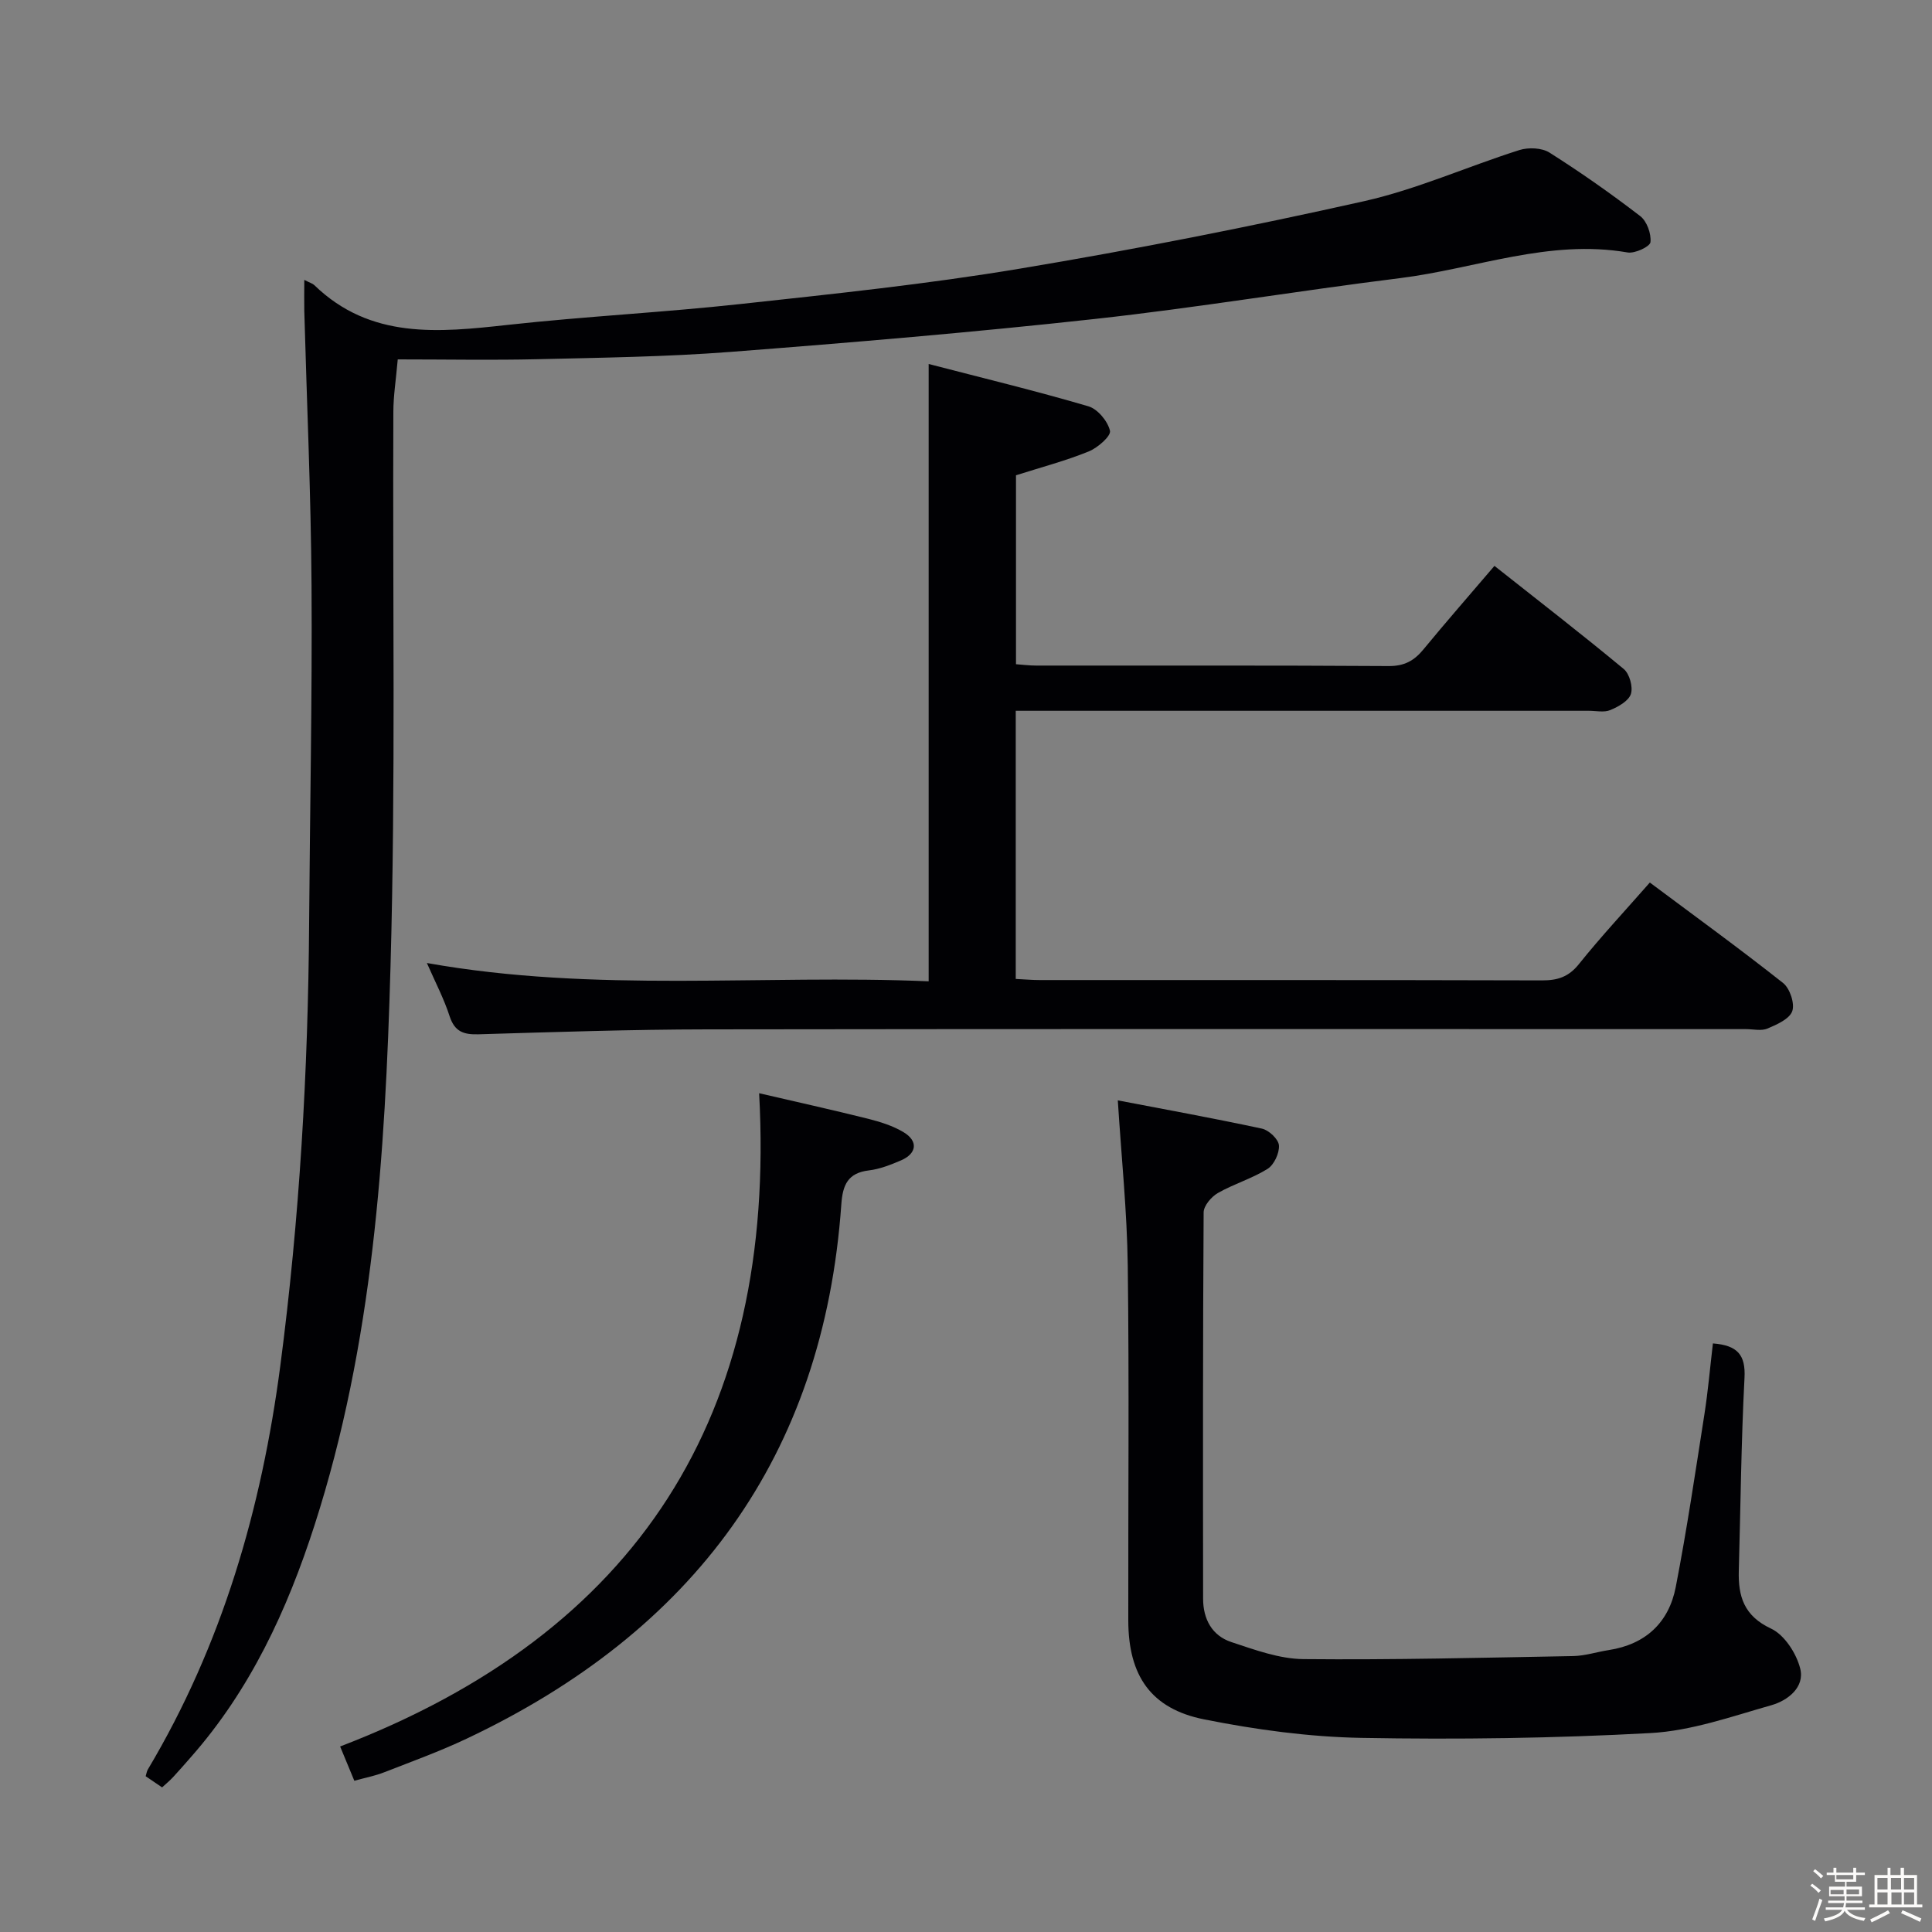 <svg enable-background="new 0 0 400 400" viewBox="0 0 400 400" xmlns="http://www.w3.org/2000/svg"><rect x="0" y="0" width="400" height="400" fill="#808080" stroke="none"/><path d="m374.8 390.4.4-.4c.7.5 1.3 1 1.8 1.4l-.5.5c-.5-.6-1.1-1.1-1.7-1.5zm1 7.3-.6-.3c.5-1.4 1.1-2.8 1.5-4.3.2.1.4.2.6.3-.5 1.3-1 2.8-1.5 4.3zm-.4-10.3.4-.4c.4.3 1 .8 1.7 1.4l-.5.5c-.4-.5-1-1-1.6-1.5zm2.5.3h1.7v-1h.6v1h3.5v-1h.6v1h1.8v.5h-1.8v1.4h-2v1h3.2v2h-3.2v.9h3.3v.5h-3.4c0 .3-.1.6-.1.9h4v.5h-3.7c.7.9 1.9 1.5 3.8 1.7-.1.2-.2.4-.3.6-2.1-.4-3.5-1.1-4-2.1-.4 1-1.8 1.7-4 2.2-.1-.2-.2-.4-.3-.6 2.1-.4 3.4-1 3.8-1.8h-3.4v-.5h3.6c.1-.3.1-.6.2-.9h-3.3v-.5h3.4c0-.3 0-.6 0-.9h-3.2v-2h3.3v-1h-2.1v-1.4h-1.7v-.5zm1.1 3.5v1h2.7c0-.3 0-.4 0-.4 0-.1 0-.2 0-.2 0-.1 0-.2 0-.3h-2.7zm1.2-3v.9h3.5v-.9zm4.7 3h-2.6v.6.4h2.6z" fill="#fcfbfa"/><path d="m393.6 386.7h.6v1.5h2.7v6.1h1.1v.6h-11v-.6h1.1v-6.1h2.7v-1.5h.6v1.5h2.1v-1.5zm-2.7 8.8.4.6c-1.2.6-2.5 1.3-3.8 1.9-.1-.2-.2-.4-.3-.6 1.2-.6 2.5-1.2 3.7-1.9zm-2.2-6.7v2.4h2.1v-2.4zm0 3v2.5h2.1v-2.5zm2.8-3v2.4h2.1v-2.4zm.1 3v2.5h2.1v-2.5h-2.2zm5.9 6.1c-1.4-.7-2.7-1.3-3.9-1.8l.3-.6c1.5.6 2.7 1.2 3.9 1.7zm-1.2-9.1h-2.1v2.4h2.1zm-2.1 3v2.5h2.1v-2.5z" fill="#fcfbfa"/><g fill="#010104"><path d="m63 57.95c1.21.62 1.73.75 2.07 1.08 11.63 11.27 25.74 9.81 40.1 8.23 16.02-1.76 32.15-2.57 48.17-4.32 19.31-2.1 38.67-4.12 57.81-7.32 23.87-3.98 47.66-8.68 71.28-13.97 10.95-2.46 21.38-7.17 32.14-10.58 1.87-.59 4.65-.48 6.23.52 6.46 4.09 12.73 8.49 18.79 13.15 1.38 1.06 2.31 3.66 2.12 5.4-.1.92-3.23 2.39-4.73 2.13-16.27-2.82-31.48 3.37-47.16 5.32-21.08 2.62-42.05 6.13-63.16 8.45-25.1 2.76-50.28 4.88-75.46 6.82-13.26 1.02-26.59 1.19-39.9 1.51-9.45.22-18.92.04-28.95.04-.38 4.31-.9 7.54-.91 10.78-.17 38.32.49 76.67-.59 114.96-1.1 39.02-3.61 78.03-15.73 115.63-5.66 17.56-13.29 34.06-25.63 48.05-1.21 1.37-2.4 2.76-3.65 4.1-.67.72-1.44 1.36-2.28 2.13-1.17-.79-2.24-1.52-3.4-2.31.17-.54.22-1.02.45-1.4 15.39-25.83 23.54-53.97 27.43-83.62 3.98-30.39 5.75-60.9 5.96-91.52.16-23.31.65-46.63.5-69.94-.12-18.96-.98-37.92-1.5-56.88-.04-1.94 0-3.9 0-6.44z"/><path d="m88.38 199.38c35 6.24 69.36 2.32 103.89 3.79 0-42.49 0-84.5 0-127.81 11.13 2.89 22.18 5.56 33.07 8.76 1.92.56 4.02 3.1 4.47 5.07.24 1.09-2.55 3.53-4.41 4.28-4.72 1.92-9.69 3.23-15.05 4.93v39.12c1.31.09 2.75.28 4.18.28 24.33.02 48.66-.06 72.99.1 3.21.02 5.25-1.09 7.18-3.44 4.75-5.77 9.67-11.39 14.71-17.3 9.14 7.23 18.08 14.14 26.77 21.35 1.19.99 1.95 3.71 1.48 5.17-.47 1.45-2.6 2.64-4.26 3.33-1.28.54-2.96.15-4.45.15-37.49 0-74.99 0-112.48 0-1.96 0-3.92 0-6.17 0v55.52c1.74.08 3.36.23 4.97.23 34.66.01 69.32-.03 103.98.07 3.24.01 5.53-.72 7.66-3.39 4.57-5.7 9.57-11.06 14.67-16.87 9.32 6.96 18.6 13.69 27.59 20.8 1.4 1.11 2.45 4.24 1.9 5.82-.57 1.63-3.18 2.78-5.13 3.61-1.28.54-2.96.12-4.46.12-71.66 0-143.31-.06-214.97.05-15.81.02-31.62.55-47.43 1.02-3.08.09-4.93-.53-5.98-3.71-1.16-3.6-2.94-7-4.72-11.05z"/><path d="m354.64 278.14c5.12.39 6.79 2.4 6.54 7.13-.69 13.29-.81 26.61-1.18 39.92-.15 5.33 1.07 9.37 6.67 11.99 2.78 1.3 5.27 5.15 6.05 8.3.96 3.85-2.58 6.6-5.96 7.56-8.24 2.34-16.58 5.31-25.01 5.77-19.93 1.09-39.94 1.36-59.9 1-10.88-.2-21.85-1.7-32.54-3.83-11.04-2.2-15.69-9.07-15.71-20.46-.04-24.49.2-48.99-.11-73.47-.14-11.19-1.31-22.37-2.06-34.23 9.17 1.76 19.54 3.64 29.84 5.85 1.43.31 3.42 2.18 3.52 3.46.12 1.6-1 4.02-2.35 4.87-3.21 2.01-6.98 3.11-10.29 5-1.35.77-2.94 2.64-2.95 4.01-.17 26.66-.14 53.31-.11 79.97 0 4.22 1.83 7.67 5.87 9 4.84 1.6 9.91 3.47 14.89 3.52 18.63.18 37.26-.29 55.89-.63 2.45-.05 4.89-.86 7.34-1.24 7.63-1.18 12.44-5.7 13.87-13.07 2.3-11.87 4.07-23.85 5.94-35.81.74-4.74 1.15-9.53 1.75-14.61z"/><path d="m73.36 368.69c-.98-2.37-1.79-4.32-2.94-7.1 61.56-23.59 90.4-68.42 86.75-135.25 7.6 1.77 15.09 3.42 22.52 5.28 2.55.64 5.17 1.46 7.4 2.8 3.06 1.84 2.73 4.42-.56 5.83-2.13.91-4.37 1.8-6.64 2.07-4.37.52-5.42 3.03-5.7 7-3.69 52.4-30.74 88.52-77.59 110.66-5.54 2.62-11.33 4.72-17.05 6.95-1.85.73-3.82 1.1-6.19 1.76z"/></g></svg>